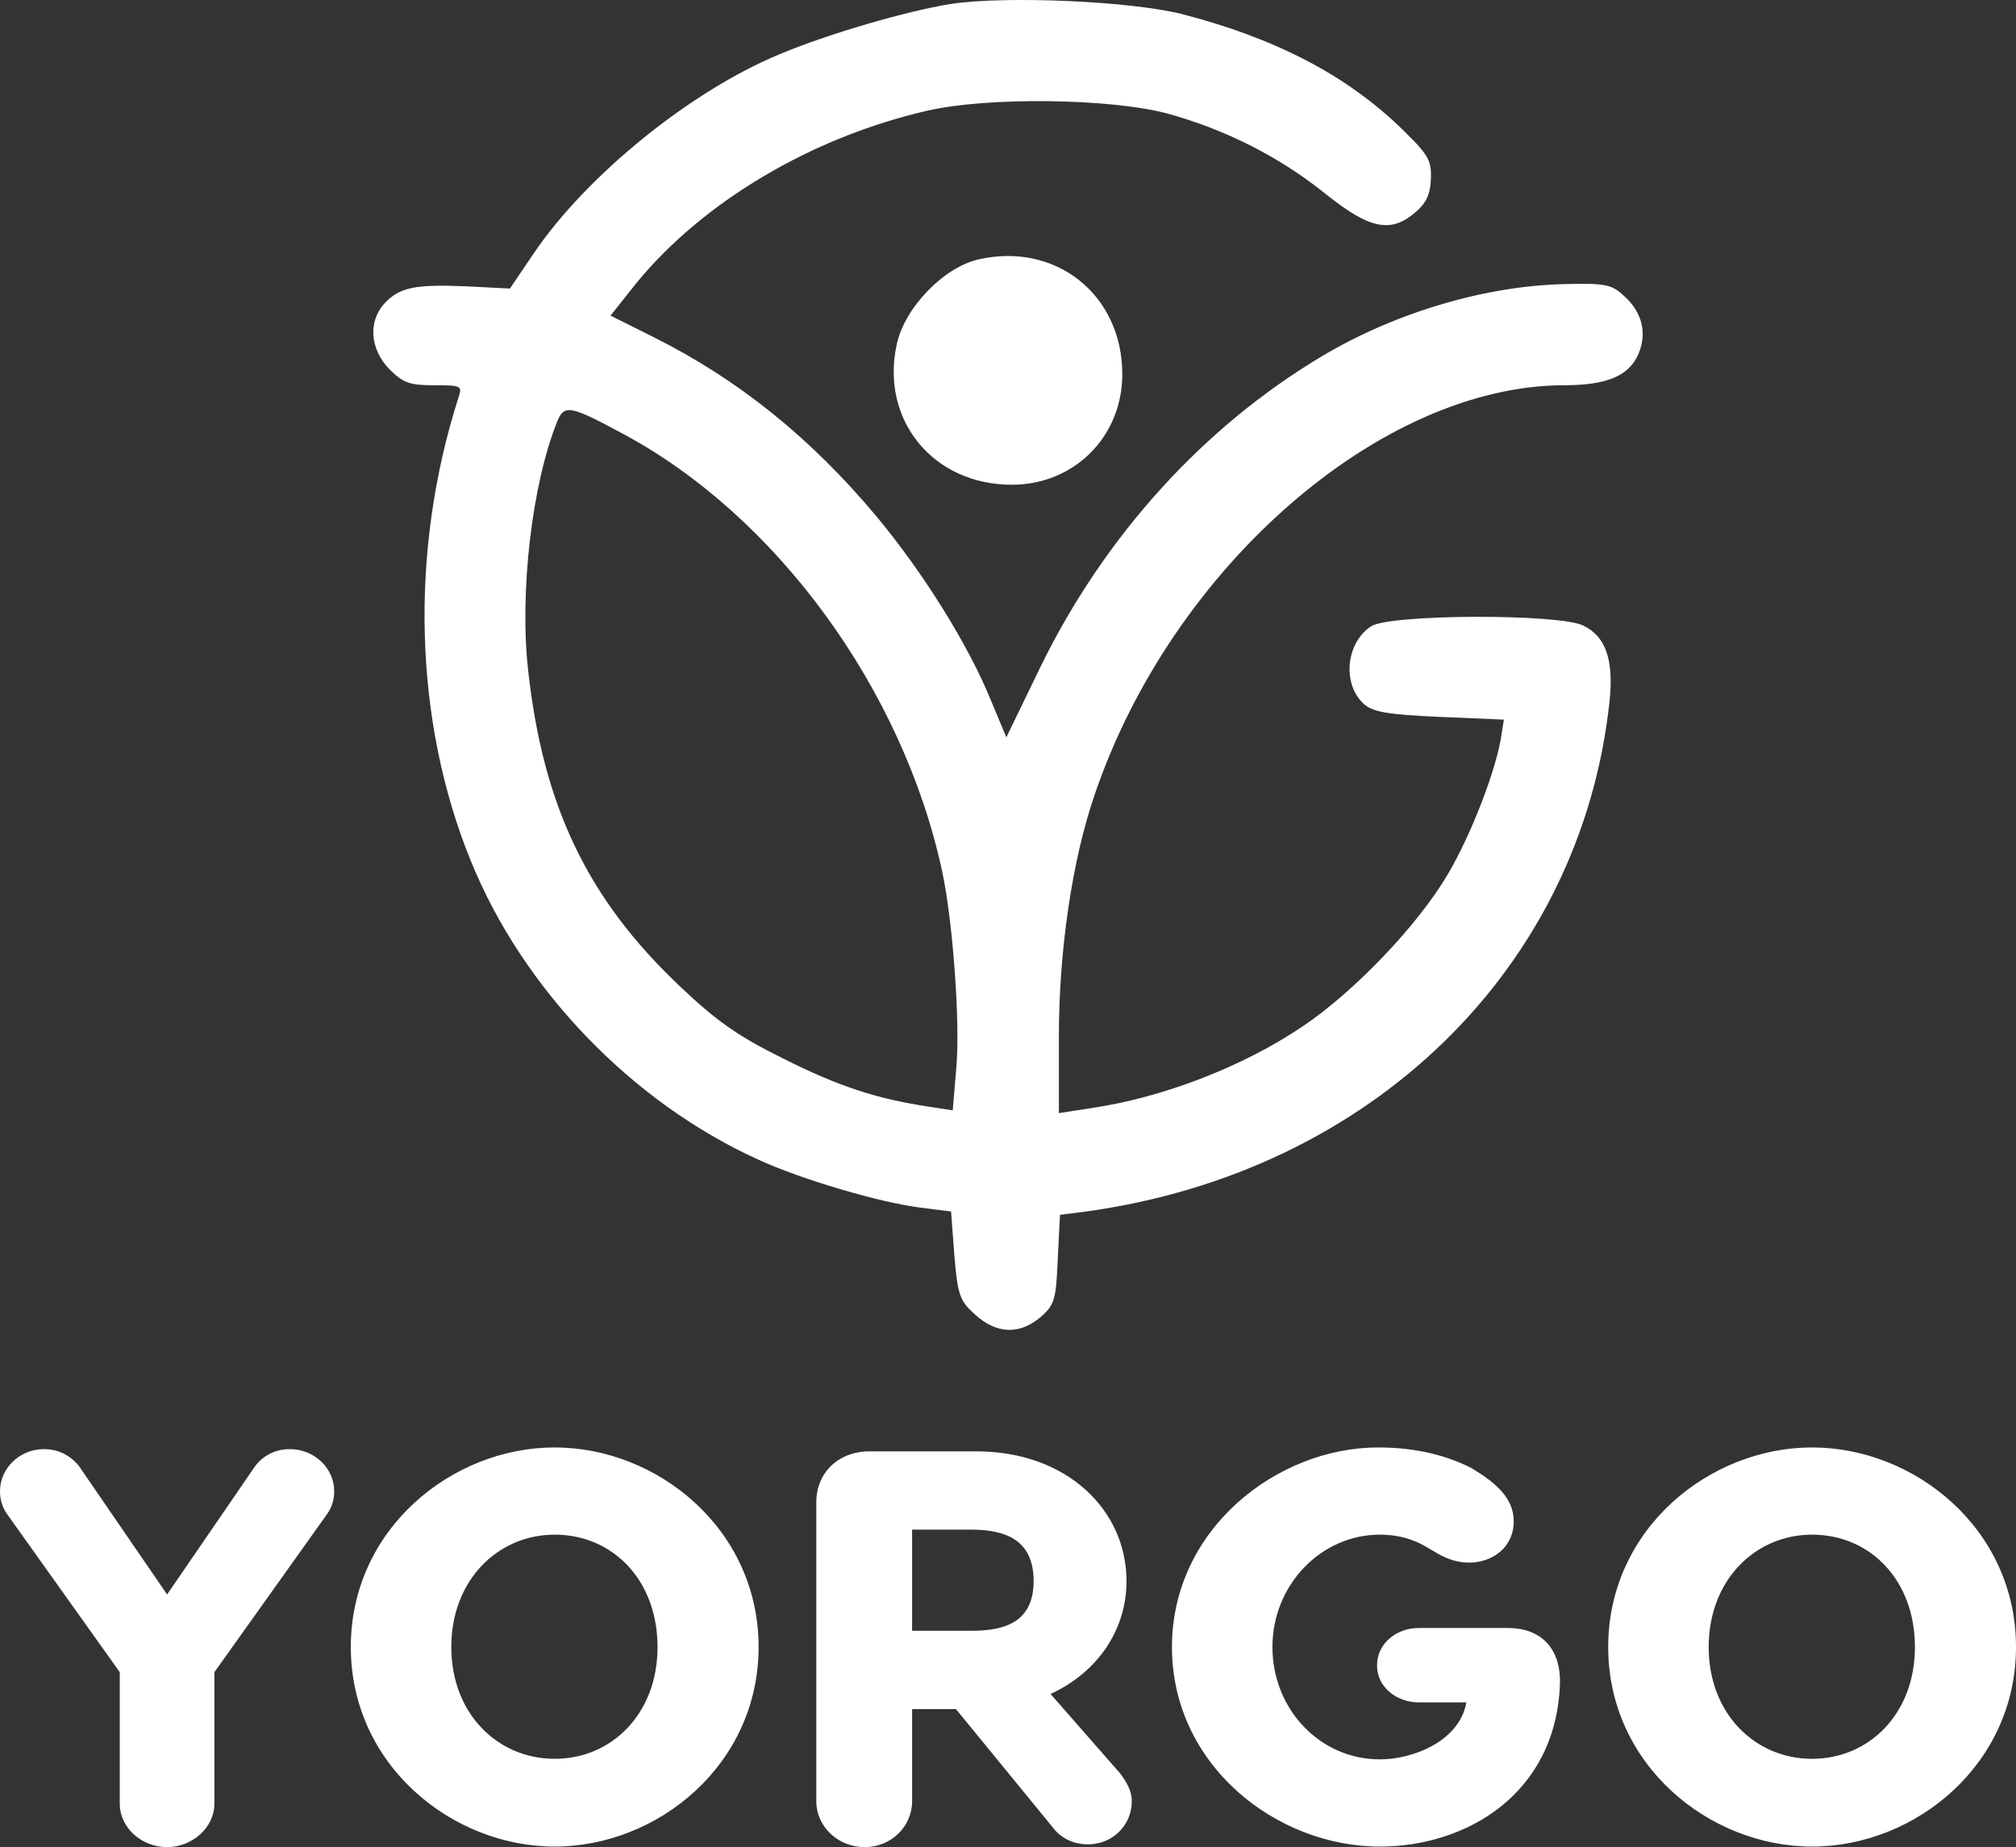 <?xml version="1.0" encoding="UTF-8" standalone="no"?>
<svg
   version="1.0"
   width="364.676pt"
   height="334.214pt"
   viewBox="0 0 364.676 334.214"
   preserveAspectRatio="xMidYMid meet"
   id="svg28"
   sodipodi:docname="logo.svg"
   inkscape:version="1.1.1 (3bf5ae0d25, 2021-09-20)"
   xmlns:inkscape="http://www.inkscape.org/namespaces/inkscape"
   xmlns:sodipodi="http://sodipodi.sourceforge.net/DTD/sodipodi-0.dtd"
   xmlns="http://www.w3.org/2000/svg"
   xmlns:svg="http://www.w3.org/2000/svg">
  <rect x="0" y="0" width="364.676" height="334.214" fill="#333333" stroke="none"/>
  <defs
     id="defs32" />
  <sodipodi:namedview
     id="namedview30"
     pagecolor="#ffffff"
     bordercolor="#666666"
     borderopacity="1.0"
     inkscape:pageshadow="2"
     inkscape:pageopacity="0.0"
     inkscape:pagecheckerboard="0"
     inkscape:document-units="pt"
     showgrid="false"
     fit-margin-top="0"
     fit-margin-left="0"
     fit-margin-right="0"
     fit-margin-bottom="0"
     inkscape:zoom="2.8040685"
     inkscape:cx="220.75067"
     inkscape:cy="272.81787"
     inkscape:window-width="3840"
     inkscape:window-height="2066"
     inkscape:window-x="3829"
     inkscape:window-y="-11"
     inkscape:window-maximized="1"
     inkscape:current-layer="g26" />
  <g
     transform="matrix(0.1,0,0,-0.1,-49.242,360.708)"
     fill="#000000"
     stroke="none"
     id="g26">
    <path
       d="m 2212.828,3600 c -81,-13 -222,-54 -310,-91 -160,-66 -348,-218 -444,-359 l -44,-65 -79,4 c -93,4 -121,-2 -148,-31 -30,-33 -26,-83 9,-119 25,-25 37,-29 81,-29 49,0 51,-1 44,-22 -89,-278 -81,-585 22,-838 94,-232 291,-437 520,-541 78,-36 221,-78 294,-87 l 55,-7 6,-80 c 6,-72 10,-82 38,-107 39,-35 80,-36 118,-4 25,22 28,31 31,105 l 4,80 47,6 c 516,71 895,440 947,922 8,75 -6,118 -47,138 -42,22 -350,21 -384,-1 -46,-30 -53,-105 -13,-141 16,-14 43,-19 136,-23 l 117,-5 -4,-25 c -8,-61 -54,-181 -97,-254 -53,-91 -169,-213 -263,-276 -108,-73 -253,-129 -383,-148 l -58,-9 v 138 c 0,156 24,320 65,439 140,411 517,739 848,740 79,0 119,17 136,58 15,37 6,74 -26,103 -22,21 -33,24 -108,22 -144,-3 -308,-52 -440,-131 -214,-128 -393,-325 -509,-563 l -61,-126 -28,67 c -41,101 -123,232 -208,334 -119,142 -250,247 -402,323 l -78,39 46,58 c 121,148 318,265 528,313 110,25 329,22 432,-5 106,-29 205,-79 289,-147 79,-63 117,-70 161,-32 20,17 27,33 28,61 1,35 -5,44 -60,97 -99,93 -223,157 -388,200 -92,24 -320,34 -420,19 z m -595,-777 c 279,-149 508,-463 579,-793 19,-89 32,-266 26,-348 l -7,-84 -45,7 c -92,14 -161,36 -262,87 -81,40 -121,68 -187,131 -166,157 -247,325 -274,571 -16,141 7,337 52,449 13,33 23,31 118,-20 z"
       id="path8"
       style="fill:#ffffff" />
    <path
       d="m 2263.55,3138 c -64,-14 -135,-88 -149,-154 -30,-137 66,-254 208,-254 113,0 200,87 200,200 0,143 -119,239 -259,208 z"
       id="path10"
       style="fill:#ffffff" />
    <path
       d="m 1016.601,985.084 c -25.364,0 -47.557,-11.126 -62.352,-30.343 L 794.67,722.11 635.09,954.741 c -15.852,19.217 -36.988,30.343 -63.409,30.343 -43.33,0 -79.261,-34.389 -79.261,-75.858 0,-16.183 4.227,-29.332 12.682,-41.469 L 709.067,581.52 V 343.833 c 0,-44.503 40.159,-78.892 85.602,-78.892 44.386,0 85.602,34.389 85.602,78.892 v 237.688 l 203.965,286.237 c 8.455,12.137 12.682,25.286 12.682,41.469 0,41.469 -35.932,75.858 -80.318,75.858 z m 479.238,3.034 c -186,0 -368.829,-147.67 -368.829,-361.083 0,-213.413 182.829,-361.083 368.829,-361.083 186,0 368.829,147.67 368.829,361.083 0,213.413 -182.829,361.083 -368.829,361.083 z m 0,-157.784 c 104.625,0 186,-81.926 186,-203.299 0,-121.372 -83.488,-202.287 -186,-202.287 -102.511,0 -187.057,80.915 -187.057,202.287 0,121.372 84.546,203.299 187.057,203.299 z M 2518.566,398.45 2392.805,542.074 c 85.602,39.446 137.387,116.315 137.387,204.31 0,127.441 -106.739,234.653 -271.602,234.653 H 2065.192 c -56.011,0 -96.17,-38.435 -96.17,-92.041 V 347.878 c 0,-45.515 39.102,-82.938 87.716,-82.938 47.557,0 85.602,37.423 85.602,82.938 v 166.887 h 79.261 l 175.432,-214.425 c 13.739,-18.206 35.932,-30.343 63.409,-30.343 45.443,0 79.261,35.4 79.261,77.881 0,20.229 -10.568,36.412 -21.136,50.572 z m -376.227,440.987 h 106.739 c 60.239,0 113.08,-17.194 113.08,-93.052 0,-74.846 -52.841,-90.018 -113.08,-90.018 H 2142.34 Z M 3220.049,661.424 h -161.693 c -39.102,0 -75.034,-27.309 -75.034,-67.766 0,-39.446 35.932,-66.755 75.034,-66.755 h 86.659 c -12.682,-70.801 -97.227,-103.167 -156.409,-103.167 -108.852,0 -194.454,91.029 -194.454,203.299 0,112.27 87.716,203.299 194.454,203.299 58.125,0 88.773,-26.297 96.17,-29.332 10.568,-6.069 32.761,-21.24 65.523,-21.24 40.159,0 80.318,26.297 80.318,74.846 0,41.469 -31.705,69.789 -78.204,97.098 -40.159,20.229 -95.113,36.412 -166.977,36.412 -182.829,0 -373.056,-147.67 -373.056,-361.083 0,-213.413 188.113,-361.083 376.227,-361.083 156.408,0 317.045,95.075 325.499,291.294 3.171,60.686 -28.534,104.178 -94.057,104.178 z m 550.285,326.694 c -186,0 -368.829,-147.67 -368.829,-361.083 0,-213.413 182.829,-361.083 368.829,-361.083 186.017,0 368.846,147.67 368.846,361.083 0,213.413 -182.829,361.083 -368.846,361.083 z m 0,-157.784 c 104.642,0 186.017,-81.926 186.017,-203.299 0,-121.372 -83.489,-202.287 -186.017,-202.287 -102.511,0 -187.056,80.915 -187.056,202.287 0,121.372 84.545,203.299 187.056,203.299 z"
       fill="white"
       id="path2-1"
       style="fill:#ffffff;stroke-width:34.463" />
  </g>
</svg>
